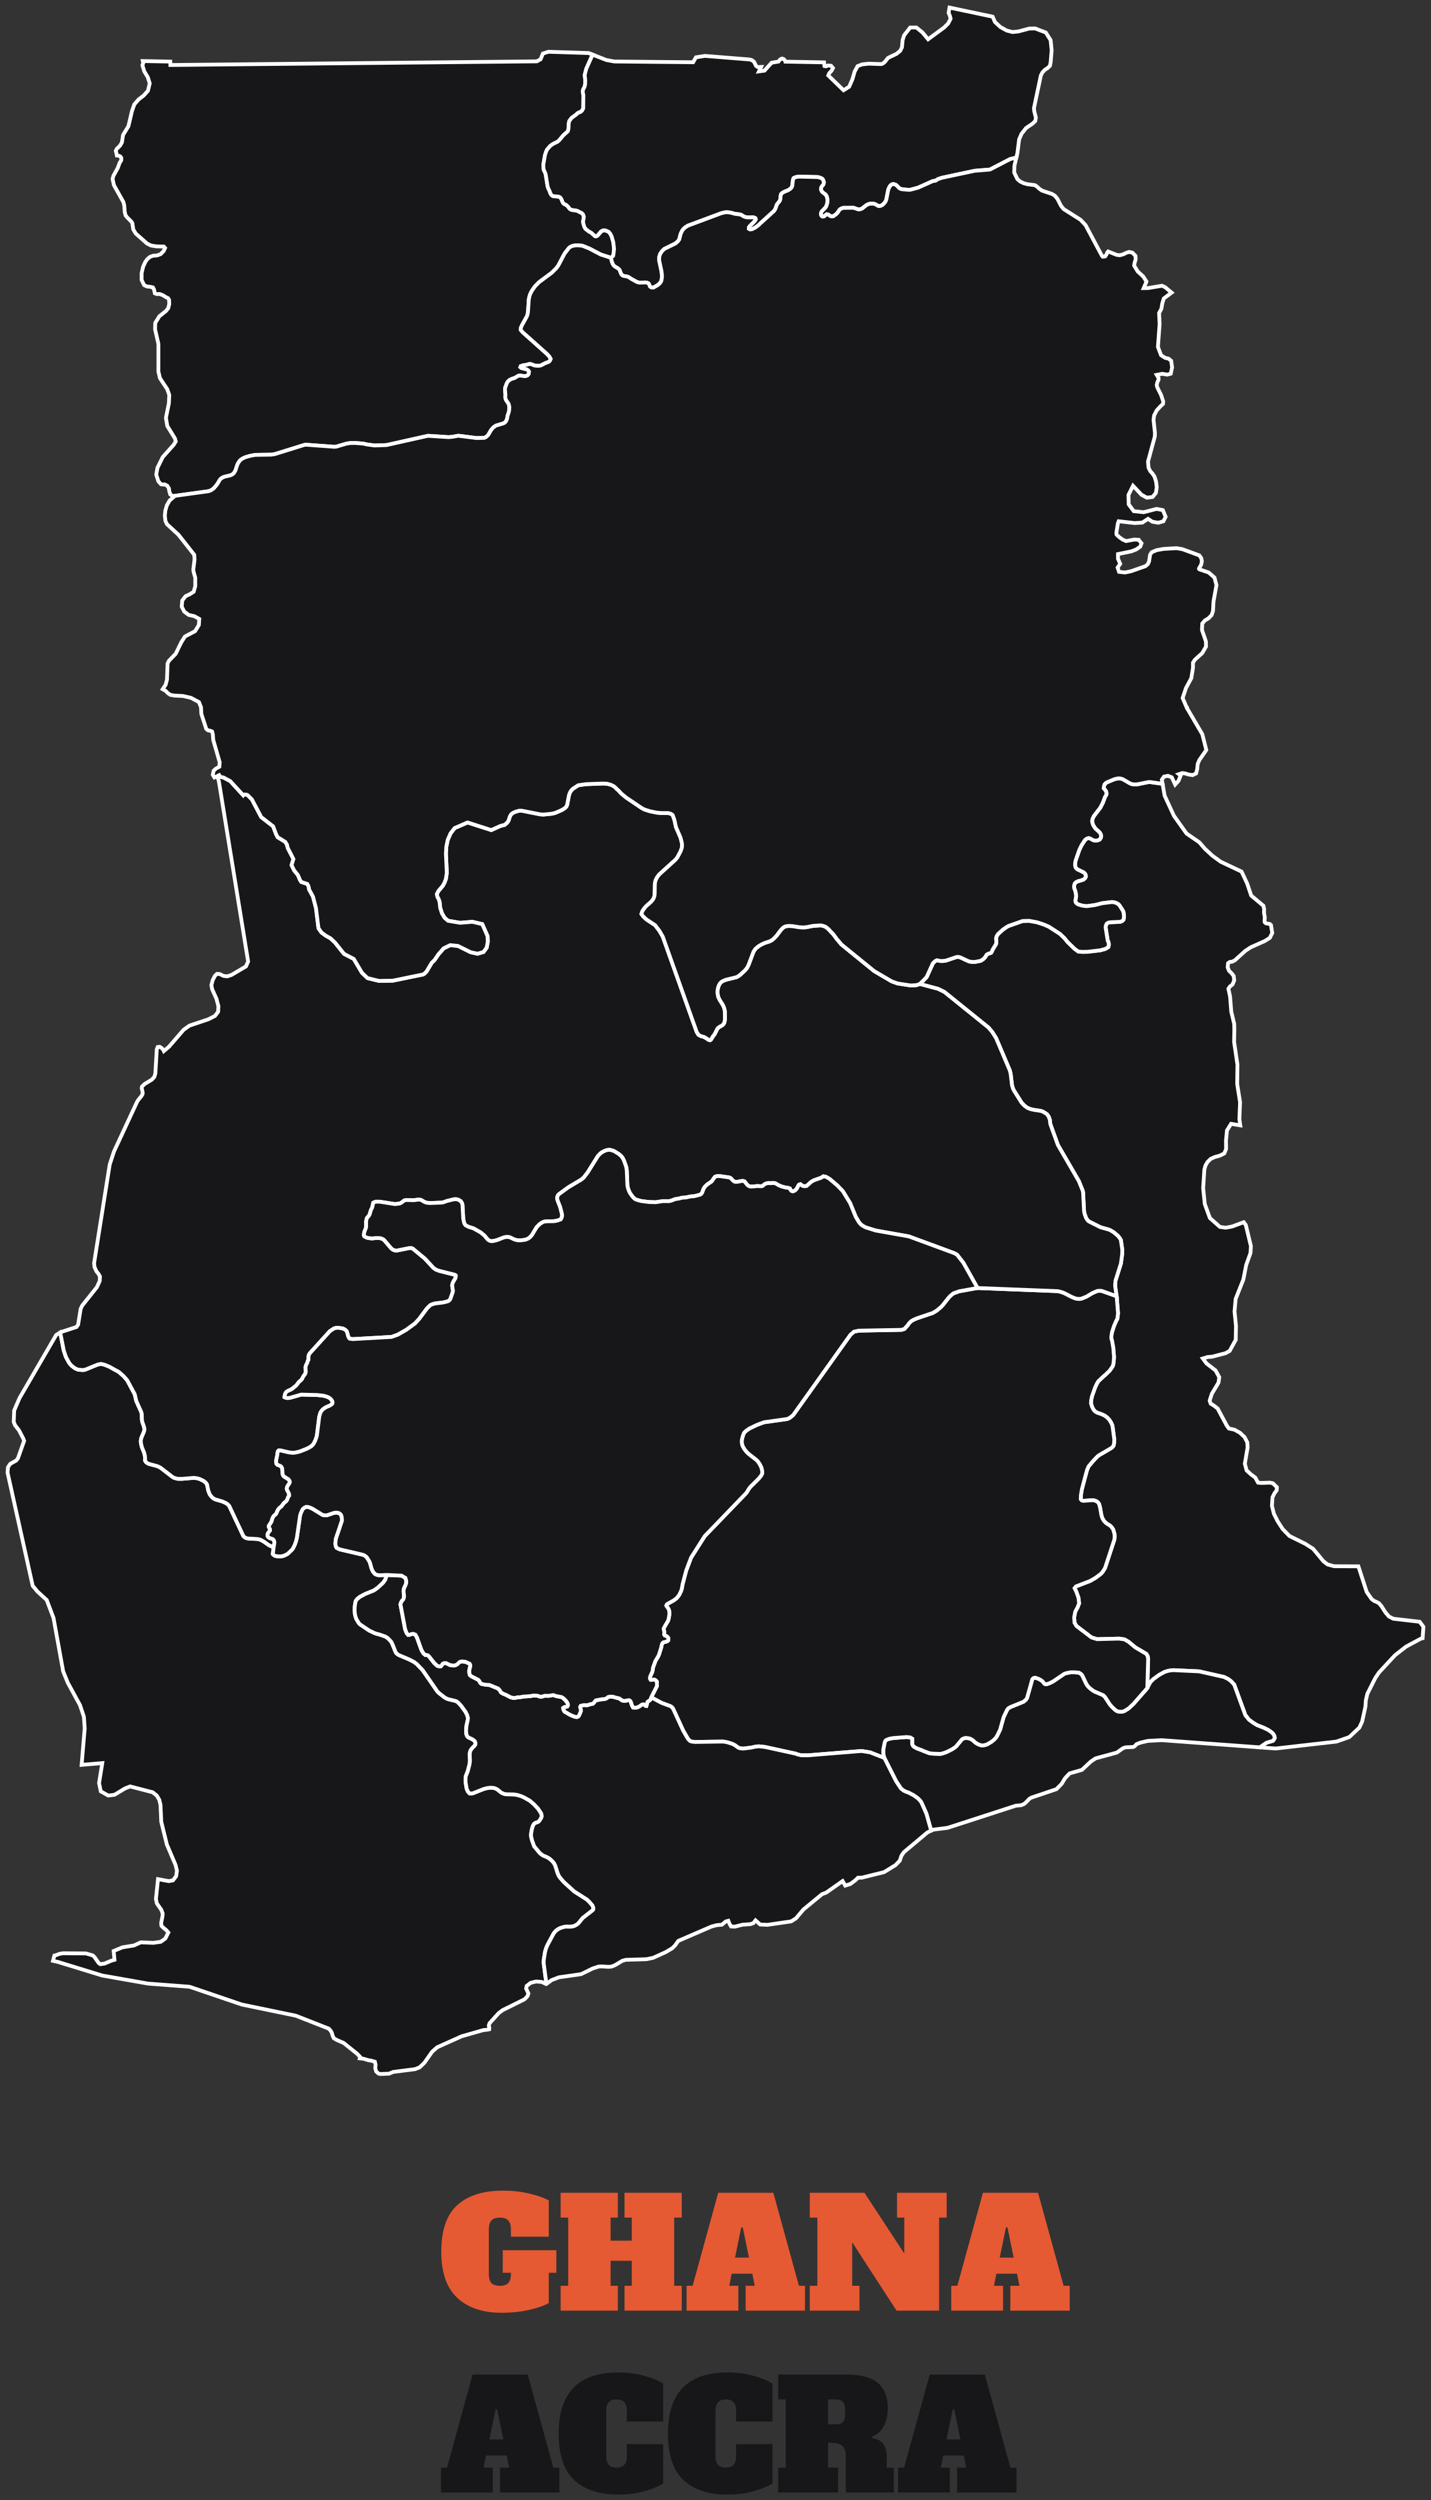 <svg fill="none" height="330" viewBox="0 0 189 330" width="189" xmlns="http://www.w3.org/2000/svg"><rect x="0" y="0" width="189" height="330" fill="#333333" stroke="none"/><path d="m73.48 300h-1v4c-.587.333-1.447.633-2.58.9-1.12.253-2.333.38-3.64.38-2.493 0-4.447-.653-5.86-1.96-1.413-1.32-2.12-3.353-2.12-6.1 0-2.813.7-4.86 2.1-6.14 1.413-1.28 3.427-1.92 6.04-1.92 1.267 0 2.453.133 3.56.4s1.94.567 2.5.9v4.78h-5v-.94c0-.56-.12-.96-.36-1.2-.227-.253-.593-.38-1.1-.38s-.88.127-1.12.38c-.227.24-.34.64-.34 1.2v5.84c0 .56.113.967.34 1.22.24.24.613.36 1.12.36s.873-.12 1.1-.36c.24-.253.36-.66.36-1.22v-.14h-1.08v-2.98h7.08zm16.564-7.28h-1v9h1v3.28h-7.56v-3.28h.96v-3.3h-2.8v3.3h.96v3.28h-7.56v-3.28h1v-9h-1v-3.28h7.56v3.28h-.96v3.04h2.8v-3.04h-.96v-3.28h7.56zm15.476 9h.8v3.28h-7.84v-3.28h1.2l-.32-1.6h-2.72l-.32 1.6h1.2v3.28h-6.84v-3.28h.8l3.38-12.28h7.28zm-8.44-3.72h1.84l-.82-3.98h-.2zm21.394-8.56h6.56v3.28h-1v12.28h-5.62l-5.86-9.02v5.74h.96v3.28h-6.56v-3.28h1v-9h-1v-3.28h7.22l5.26 8.02v-4.74h-.96zm22.007 12.28h.8v3.28h-7.84v-3.28h1.2l-.32-1.6h-2.72l-.32 1.6h1.2v3.28h-6.84v-3.28h.8l3.38-12.28h7.28zm-8.44-3.72h1.84l-.82-3.98h-.2z" fill="#e55933"/><g fill="#171619"><g stroke="#fff" stroke-width=".5"><path d="m149.768 103.54-.26-.04-.222-.077-.978-.564-.208-.075-.236-.042-.227.01-.431.098-1.029.428-.15.112-.145.159-.077.281-.028.232.164.18.126.18.073.21-.007.244-.192.337-.274.734-.344.672-.842 1.09-.169.351-.072.318.047.236.07.225.091.185.236.351.461.414.145.152.096.192.054.227-.054.252-.149.208-.365.138h-.274l-.234-.072-.377-.211-.208-.058-.243.079-.237.188-.449.694-.311.651-.456 1.324-.059.232-.025.243v.231l.058.22.117.169.162.126.795.382.157.145.103.184.028.225-.113.213-.201.175-.43.145-.3.073-.259.133-.171.18-.091.347.025.252.157.435.087.466v.257l-.087.468.026.213.098.143.164.124.194.084.456.131.478.059.21-.007.983-.141.919-.234 1.266-.154.266.019.227.063.209.089.182.114.145.152.449.695.087.215.058.489-.018.255-.04.232-.166.168-.267.117-1.303.056-.267.05-.215.133-.124.276-.021.255.276 1.729.098.178.033.187.005.227-.059.243-.393.241-.683.185-1.689.194-.737.007-.468-.047-.508-.374-.914-.894-.384-.475-.601-.582-1.474-.95-.672-.292-.893-.291-1.027-.187-.866.019-1.869.655-.33.192-.43.304-.625.573-.199.314-.072.295.039.233.003.248-.04.234-.452.749-.089.229-.126.185-.332.105-.241.134-.18.309-.265.276-.334.22-.711.142-.407.01-.321-.047-.217-.068-1.004-.468-.222-.072-.274-.007-1.465.491-.386.044h-.318l-.465-.098-.248.126-.279.276-.837 1.839-.889.896 2.395.637.829.402 5.853 4.719.498.599.492.781 1.808 4.256.115.453.18 1.526.135.428.103.225 1.03 1.644.337.356.386.299.416.176.449.107.943.143.311.11.496.313.234.319.157.432.058.539 1.006 2.786 2.77 4.772.496 1.226.059.237.131 2.519.077.353.182.508.169.269.185.192 1.551.781 1.148.323.286.145.332.206.529.452.241.287.157.265.189 1.261-.007.559-.171 1.289-.709 2.244-.051.496v.245l.194 1.329.183 2.267-.103.751-.113.178-.318.727-.267.843-.079.477v.358l.072.213.176.98.098 1.2-.04.669-.077.442-.105.22-.358.506-.59.575-.161.124-.744.7-.201.341-.227.496-.391 1.104-.119.548-.026.416.138.454.19.377.128.159.157.133.183.108.638.224.405.192.328.255.273.302.227.363.169.395.241 1.815-.026.48-.07.337-.131.166-.143.133-1.656.967-.171.131-.566.584-.124.16-.143.147-.124.168-.138.15-.122.164-.199.487-.664 2.489-.131.79-.019.532.124.154.216.061 1.239-.089.216.04.208.07.189.11.143.145.103.187.117.447.171.98.065.227.07.197.223.36.295.29.533.337.189.201.183.281.171.594.018.384-.032.348-1.215 3.697-.098.194-.227.353-.131.157-.135.142-.672.499-.709.416-1.885.725-.188.239.227.447.286.809.089.744-.206.534-.304.557-.145.753.044.711.262.438 1.982 1.506.748.229 2.883-.072.732.101.536.315.891.742 1.46.861.171.299.063.342-.11 3.869.325-.638.131-.183.292-.316.789-.582.739-.405.409-.133.424-.084.288-.017.032-.007 3.416.159 3.28.74.58.285.347.264.423.45 1.479 4.047.472.587.468.353.587.37.906.351.601.299.344.239.164.131.142.157.124.206.073.292-.117.241-.131.157-.84.25-.889.608-.002.003 2.096.152 8.022-.915 1.701-.59 1.333-1.253.365-.787.435-1.972.061-.872.194-.826 1.037-2.066.489-.739 2.133-2.298 1.441-1.123 1.905-1.029.269-.101.023-.007h.002l.108-1.485-.496-.669-3.479-.398-.578-.297-.451-.524-.55-.856-.323-.372-.316-.171-.313-.131-.335-.246-.65-.933-1.1-3.388-3.205-.014-.858-.231-.543-.412-1.369-1.652-1.055-.671-2.075-1.027-.887-.91-.664-1.023-.503-1.003-.262-1.039.059-.87.016-.255.264-.541.295-.395.026-.396-.538-.526-.382-.08-1.172.038-.395-.04-.37-.671-.592-.438-.549-.505-.237-.884.365-2.136-.042-.686-.355-.683-.613-.583-.735-.407-.721-.152-.278-.372-1.214-2.271-.515-.396-.402-.241-.136-.404.283-.892.887-1.483.098-.714-.494-.896-1.195-.926-.482-.648.613-.19.618-.046 1.771-.464.542-.301.803-1.458.03-1.841-.187-1.907.145-1.658 1.011-2.539.39-1.965.562-1.556.051-.917-.673-2.777-.276-.369-1.547.573-.835.15-.763-.103-1.326-1.177-.676-1.865-.208-2.089.159-2.461.152-.522.262-.454.425-.414.55-.248.674-.184.569-.293.238-.571-.012-1.151.131-1.315.539-.863 1.214.206-.117-.828.091-2.218-.381-2.424.035-2.54-.031-.206-.411-2.808.032-1.579-.021-.814-.386-1.584-.156-1.995-.223-1.041.208-.302.333-.255.229-.55-.075-.587-.29-.363-.325-.316-.173-.447.046-.547.218-.166.321-.04.35-.168 1.4-1.264.704-.463 1.855-.826.671-.421.319-.645-.167-1.044-.156-.145-.503-.082-.164-.145-.028-.201.035-.426-.103-.622.012-.487-.092-.44-1.609-1.342-.543-1.608-.734-1.562-2.754-1.299-1.095-.793-1.015-.943-.716-.833-1.682-1.151-1.671-2.346-1.233-2.665-.266-1.56h-.014-.017l-1.637-.227-.26.016-1.338.272-.253.023z"/><path d="m166.385 230.646.003-.002.889-.608.84-.25.131-.157.117-.241-.073-.293-.124-.205-.143-.157-.163-.131-.344-.239-.602-.299-.905-.351-.587-.37-.468-.353-.473-.587-1.478-4.048-.424-.449-.346-.264-.58-.286-3.28-.739-3.416-.159-.032.007-.288.016-.424.085-.409.133-.739.405-.789.582-.292.316-.131.183-.325.638-1.82 2.073-.644.606-.554.344-.237.079-.332.024-.262-.04-.227-.089-.168-.122-.438-.416-.266-.304-.555-.859-.131-.173-.182-.178-1.154-.496-.182-.107-.339-.246-.3-.278-.243-.33-.559-1.172-.157-.18-.267-.171-.542-.052h-.583l-.494.099-.306.091-1.516 1.027-.498.243-.326.103-.145.017-.142-.059-.286-.337-.208-.161-.269-.145-.456-.164-.246.049-.159.154-.688 2.466-.166.251-.318.259-1.769.721-.224.145-.162.196-.465.978-.452 1.631-.402.823-.108.174-.126.163-.215.213-.302.239-.59.353-.386.105-.323.024-.442-.15-.358-.217-.159-.134-.145-.147-.22-.157-.276-.124-.484-.07-.271.065-.225.115-.798.962-.248.189-.355.22-.719.349-.409.138-.342.079-1.05-.04-.423-.063-.763-.295-.199-.093-.648-.236-.386-.216-.145-.149-.082-.19v-.728l-.264-.163-.471-.056-1.813.138-.423.077-.36.119-.103.056-.11.082-.066.133-.047.131-.18.927-.004.363.018.231.033.185.096.321 1.56 3.083.623.94.362.288.417.194.227.071.657.341.58.412.267.276.189.243.665 1.495.639 2.251h.002l.26-.129 1.902-.239 9.016-2.924.667-.061.369-.131.246-.196.547-.55.197-.117 3.341-1.128.678-.692.466-.763.587-.622 1.635-.47 1.156-1.081.643-.435 2.812-.763.798-.571.353-.124 1.016-.044.21-.122.213-.246.51-.203 1.002-.234 1.806-.096z"/><path d="m50.244 273.765 1.123-.044.566-.229 2.896-.37.594-.241.632-.603 1.015-1.449.671-.594 3.221-1.446 2.885-.823.393-.033.37-.072.021-.199-.075-.281.094-.309 1.212-1.34.512-.391 2.877-1.425.173-.157.264-.301.096-.335-.292-.634.066-.341.519-.415.716-.177.739.053.604.279.03-.019-.002-.009-.36-2.737.016-.45.166-1.029.138-.473.182-.43.824-1.532.262-.316.159-.129.173-.121.182-.099.187-.075.419-.121.215-.033.58.009.232-.023.222-.049.185-.07.175-.103.171-.117.15-.143.517-.641 1.256-.978.133-.145.019-.232-.129-.32-.433-.498-.276-.262-1.698-1.086-1.373-1.245-.538-.627-.145-.243-.133-.316-.292-.933-.15-.311-.182-.241-.353-.342-.26-.175-.262-.136-.423-.166-.344-.255-.15-.15-.674-.814-.271-.739-.126-.496-.019-.246.019-.253.087-.488.131-.45.098-.191.133-.153.185-.095.194-.059.18-.105.124-.155.211-.341.051-.173-.021-.19-.047-.201-.4-.613-.533-.573-.561-.489-.756-.428-.4-.176-.449-.145-.515-.086-1.011-.019-.246-.047-.218-.077-.199-.103-.484-.393-.192-.105-.217-.089-.26-.038-.255-.011-.484.054-.43.116-1.399.557-.225.031-.234-.017-.204-.22-.171-.369-.145-.849-.014-.445.04-.381.267-.679.229-.905.054-.463-.033-.845.028-.25.073-.222.105-.181.131-.163.29-.295.117-.157.016-.22-.091-.252-.309-.241-.538-.244-.166-.175-.101-.262-.037-.454.054-.646.171-.76.026-.25-.094-.377-.215-.438-.571-.79-.316-.356-.267-.232-.213-.084-.983-.238-.215-.096-.192-.108-.756-.587-.14-.138-.117-.134-1.904-2.758-.793-.826-.171-.114-.161-.131-.639-.335-1.322-.554-.18-.099-.147-.114-.154-.192-.454-1.132-.138-.258-.421-.451-.351-.232-.861-.292-.227-.049-.337-.115-.685-.323-1.235-.828-.162-.168-.318-.529-.117-.335-.066-.271-.054-.545.026-.531.077-.506.063-.222.201-.25.328-.265.714-.386 1.144-.46.517-.368.685-.634.299-.419.213-.629-.976.042-.323-.047-.26-.114-.26-.295-.129-.248-.094-.241-.185-.678-.084-.206-.332-.524-.15-.143-.173-.122-.204-.091-3.081-.716-.379-.187-.108-.189-.051-.218-.012-.257.058-.522.802-2.386v-.23l-.021-.219-.03-.141-.054-.168-.119-.15-.201-.129-.332-.054-.332.052-.901.309h-.321l-.262-.061-1.294-.798-.407-.182-.213-.063-.248-.012-.232.11-.225.203-.227.487-.108.337-.426 2.952-.117.463-.157.44-.201.424-.133.206-.543.526-.159.11-.379.185-.222.065-.264.026-.299-.002-.374-.045-.229-.149-.101-.106.129-1.01-.328-.012-.379-.192-.55-.4-.468-.262-.213-.068-.248-.047-1.156-.058-.234-.045-.236-.098-.197-.182-1.865-3.973-.175-.196-.255-.185-.489-.218-.84-.245-.206-.085-.204-.128-.199-.194-.222-.302-.173-.447-.18-.849-.164-.232-.267-.22-.552-.269-.391-.098-.353-.045-1.589.131-.543-.004-.463-.12-.192-.098-1.642-1.261-.393-.189-1.137-.307-.206-.107-.168-.131-.131-.213.021-.297-.042-.354-.103-.409-.283-.676-.105-.428-.044-.361.03-.257.061-.229.342-.807.044-.223-.009-.236-.131-.444-.084-.199-.063-.222-.04-.232-.019-.751-.07-.271-.65-1.446-.208-.894-.999-1.853-.47-.536-.62-.547-1.275-.707-.632-.259-.461-.105-.454.093-1.591.653-.218.054-.236.009-.524-.051-.264-.103-.25-.143-.321-.253-.19-.196-.147-.187-.442-.796-.285-.861-.435-2.218-.04-.142-.517.322-4.847 8.338-.704 1.631-.058 1.53.182.428.526.679.566 1.097.098.281-.826 2.323-.227.276-.774.428-.304.444-.058.712 3.317 14.935.498.606.122.15 1.238 1.132.894 2.358 1.275 7.047.611 1.511 1.617 2.966.512 1.53.108 1.526-.409 4.819 2.728-.234-.423 2.639.227 1.093.992.554.824-.103 1.366-.828.683-.274 2.994.775.538.437.33.552.159.683.098 2.211.746 3.02 1.146 2.693.18.758-.108.737-.416.531-.557.103-1.418-.26-.274 2.611.119.585.585.845.187.486-.021.361-.178.882.033.386.133.145.554.475.229.271-.402.793-.601.428-.964.141-1.673-.066h-.002l-.908.414-1.509.241-1.167.489.112 1.158-.459.138-.861.363-.554.077-.225-.159-.515-.744-.25-.248-.908-.267-3.006-.021-.477.073-.391.154-.292.075-.182.695.667.152 5.83 1.79 6.055 1.064 5.481.417 6.918 2.353 7.11 1.467 4.363 1.708.232.257.185.323.072.309.171.374.405.243.887.377 1.79 1.432.393.414-.044.194.473.047.636.194.339.049.545.152.098.382-.044.472.119.433.304.278z"/><path d="m142.382 171.451-.351-.066-.496-.199-.921-.477-.424-.164-.468-.117-10.621-.414-2.414.433-.756.269-.323.253-.292.287-.831 1.051-.267.269-.517.428-.503.304-2.089.702-.47.206-.316.187-.288.295-.133.21-.461.513-.397.119-5.615.105-.639.134-.473.409-7.551 10.584-.347.297-.269.168-.215.073-3.032.426-.919.341-1.02.487-.428.304-.271.267-.164.416-.115.459-.023.25.014.248.047.229.08.204.213.36.257.328.295.29.983.76.147.138.135.159.227.346.188.386.109.45.012.222-.014.145-.15.274-.269.339-1.179 1.174-.236.34-.101.189-.201.278-5.449 5.65-1.801 2.838-.639 1.692-.489 1.845-.096.576-.11.325-.232.473-.185.255-.173.196-.325.253-.941.538-.084.171.066.133.129.155.11.173.075.213.026.241v.259l-.08.52-.101.332-.475.807-.103.232.03.187.066.17-.028.41.098.136.182.053.178.122.108.171-.014.262-.157.145-.519.147-.143.166-.07.237-.044.25-.292.931-.119.269-.358.597-.318.877-.04.292v.036l-.054.229-.257.554-.056.197.014.178.084.128.152.005.178-.033.206.012.15.098.131.152.016.571-.763 1.502 1.378.732 1.233.461.199.176.115.191 1.31 2.848.613 1.055.222.243.103.077.267.07.381.035 3.626-.051.302.033.388.082.627.208.325.178.412.301.274.092.379.032 1.041-.126.515-.115.475-.06.821.082 4.085.891.215.089.485.121.898.007 7.096-.57 1.125.18 1.888.737-.096-.321-.033-.185-.018-.231.004-.363.18-.926.047-.131.066-.134.11-.082.103-.056.36-.119.423-.077 1.813-.138.471.056.264.164v.727l.082.19.145.149.386.216.648.236.199.094.763.294.423.064 1.05.039.342-.079.409-.138.719-.349.355-.22.248-.189.798-.962.225-.114.271-.066.484.07.276.124.22.157.145.147.159.134.358.217.442.15.323-.023.386-.106.59-.353.302-.239.215-.212.126-.164.108-.173.402-.824.452-1.63.465-.978.162-.197.224-.145 1.769-.72.318-.26.166-.25.688-2.466.159-.155.246-.049.456.164.269.145.208.161.286.337.142.059.145-.017.326-.103.498-.243 1.516-1.027.306-.091.494-.098h.583l.542.051.267.171.157.18.559 1.172.243.33.3.278.339.246.182.108 1.154.496.182.177.131.174.555.858.266.304.438.417.168.121.227.089.262.04.332-.023.237-.08.554-.344.644-.606 1.82-2.073.11-3.869-.064-.342-.17-.299-1.46-.861-.892-.742-.535-.315-.733-.101-2.882.072-.748-.229-1.982-1.506-.262-.438-.044-.711.145-.753.304-.557.206-.534-.089-.744-.286-.809-.227-.447.188-.239 1.885-.725.709-.416.671-.499.136-.142.131-.157.227-.353.098-.194 1.215-3.697.032-.348-.018-.384-.171-.594-.183-.281-.189-.201-.534-.337-.294-.29-.223-.361-.07-.196-.065-.227-.171-.98-.117-.447-.103-.187-.143-.145-.189-.11-.208-.07-.216-.04-1.24.089-.215-.061-.124-.154.019-.532.131-.79.664-2.49.199-.486.122-.164.138-.15.124-.168.143-.147.124-.16.566-.584.171-.131 1.656-.967.143-.133.131-.166.07-.337.026-.48-.241-1.815-.169-.395-.227-.363-.274-.302-.327-.255-.405-.192-.638-.224-.183-.108-.157-.133-.128-.159-.19-.377-.138-.454.026-.416.119-.548.391-1.104.227-.496.201-.341.744-.7.161-.124.59-.575.358-.506.105-.22.077-.442.04-.669-.098-1.2-.176-.98-.072-.213v-.358l.079-.477.267-.843.318-.727.113-.178.102-.751-.182-2.267-1.975-.7-.28-.016-.3.026-.645.276-.758.456-.613.253-.234.054z"/><path d="m53.917 215.812-.218-.255-.192-.505-.62-3.278.089-.269.124-.215.143-.147.084-.19.04-.243-.066-.613.016-.272.068-.229.19-.398.061-.205.023-.22-.03-.195-.086-.297-.503-.299-1.942-.091-.213.629-.299.419-.685.634-.517.367-1.144.461-.714.386-.328.264-.201.251-.063.222-.077.505-.026.531.054.545.066.272.117.334.318.529.161.168 1.235.829.685.322.337.115.227.049.861.293.351.231.421.452.138.257.454 1.132.154.192.147.115.18.098 1.322.555.639.334.161.131.171.115.793.826 1.904 2.758.117.133.14.138.756.588.192.107.215.096.983.239.213.084.267.232.316.355.571.791.215.437.093.377-.026.25-.171.761-.054.645.037.454.101.262.166.176.538.243.309.241.091.253-.016.22-.117.156-.29.295-.131.164-.105.18-.072.222-.028.251.033.844-.054.463-.229.906-.267.678-.04.382.014.444.145.849.171.37.204.22.234.016.225-.03 1.399-.557.43-.117.484-.054.255.012.26.037.218.089.192.105.484.394.199.102.217.078.246.046 1.011.019.515.087.449.145.4.175.756.428.561.489.533.573.4.613.047.202.021.189-.051.173-.21.342-.124.154-.18.106-.194.058-.185.096-.133.152-.098.192-.131.449-.086.489-.019.253.019.245.126.496.271.74.674.814.15.149.344.255.423.166.262.136.26.176.353.341.182.241.15.311.292.934.133.316.145.243.538.627 1.373 1.245 1.698 1.085.276.262.433.498.129.321-.019.231-.133.146-1.256.977-.517.641-.15.143-.171.117-.175.103-.185.07-.222.049-.232.024-.58-.01-.215.033-.419.122-.187.075-.182.098-.173.122-.159.128-.262.316-.824 1.532-.182.431-.138.473-.166 1.029-.016.449.36 2.737.002.01v-.003l.711-.51.948-.358 2.924-.416 1.523-.746.779-.253.426-.021.868.054.426-.033.456-.185.973-.58.452-.126 2.735-.082.861-.178 1.663-.753.859-.506.374-.365.445-.62 4.384-1.89.671-.18.693-.061.517-.428.335-.094.152.382.213.376.498.021 1.011-.257 1.039-.072.398-.138.285-.363.615.547.964.042 3.126-.456.631-.397.999-1.18 2.454-2.016.538-.201 2.174-1.526.348.599.698-.224.68-.517.309-.305.503-.004 2.939-.728 1.506-.926.566-.587.22-.651.328-.475 3.088-2.59.515-.25-.639-2.251-.664-1.494-.19-.244-.267-.276-.58-.412-.657-.341-.227-.07-.417-.194-.362-.288-.623-.941-1.56-3.083-1.888-.737-1.125-.18-7.096.571-.898-.007-.485-.122-.215-.089-4.085-.891-.821-.082-.475.061-.515.114-1.041.127-.379-.033-.274-.091-.412-.302-.325-.178-.627-.208-.388-.082-.302-.033-3.626.052-.381-.035-.267-.071-.103-.077-.222-.243-.613-1.055-1.31-2.847-.115-.192-.199-.176-1.233-.461-1.378-.732-.049.215-.054.078-.091.093-.288.197-.068.201-.04.206-.054.147-.11-.019-.129-.138-.129-.07-.22.049-.344.246-.197.089-.218.07-.225.002-.18-.032-.117-.216-.087-.212-.066-.239-.091-.192-.169-.103-.283.038-.234.058-.239-.009-.225-.089-.281-.213-.959-.253-.339.005-.243.065-.14.141-.19.082-.213.042-.241.009-.798.148-.145.159-.117.166-.129.124-.37.061-.171.07-.192.061-.468-.012-.407.089-.082.138.026.171.066.173.019.201-.239.566-.112.161-.178.078-.204-.019-.377-.131-.384-.178-.671-.395-.162-.274-.014-.208.168-.103.197-.026.168-.049.082-.133-.002-.195-.098-.222-.173-.234-.33-.323-.248-.152-.678-.124-.4-.133-.229.028-.21.049-.227.021-.452-.014-.391.117-.241.005-.337-.124-.522-.028-.447.082-.948.065-.466.094-.288-.007-.213.077-.271.016-.381-.086-.634-.332-.356-.141-.281-.164-.201-.332-.206-.203-1.146-.464-.461-.021-.59-.124-.147-.131-.124-.25-.145-.157-.908-.458-.197-.169-.07-.304-.005-.213.012-.147.051-.243.061-.19.007-.203-.084-.19-.571-.26-.44-.042-.199.026-.154.08-.253.252-.157.099-.197.072-.281.002-.342-.056-.533-.259-.274.011-.182.101-.103.175-.126.141-.199.009-.264-.077-.381-.346-.683-.868-.154-.155-.166-.056-.182.007-.26-.222-.262-.447-.597-1.663-.203-.363-.269-.105-.215.016-.33.119z"/><path d="m32.113 104.955-1.692-1.846-.889-.477-.325-.065-.126-.068-.122-.183-.253.134.199.667 1.935 11.903 1.932 11.896-.288.648-1.888 1.116-.573.194-.484-.051-.533-.253-.346-.021-.269.253-.295.566-.178.669.103.536.554 1.223.271 1.016-.037.739-.416.55-.866.442-2.508.842-.772.552-1.918 2.22-.685.581-.059-.138-.213-.241-.281-.185-.264.03-.122.311-.182 3.168-.138.468-.335.363-.936.566-.36.344-.035.212.122.55-.009.23-.164.278-.421.515-.164.278-3.034 6.525-.561 1.717-2.057 12.989.04.496.264.592.281.348.187.344-.03.578-.372.824-1.928 2.419-.213.425-.346 2.118-.213.299-2.082.681-.047.03-.028.019.04.143.435 2.218.285.86.442.796.147.187.19.197.321.252.25.143.264.103.524.051.236-.009.218-.054 1.591-.653.454-.093.461.105.632.26 1.275.706.62.548.47.536.999 1.852.208.894.65 1.446.07.271.019.751.04.232.063.222.084.199.131.444.009.237-.044.222-.342.807-.061.229-.03.258.044.36.105.428.283.676.103.41.042.353-.021.297.131.213.168.131.206.108 1.137.306.393.19 1.642 1.261.192.098.463.119.543.005 1.589-.131.353.044.391.098.552.27.267.219.164.232.18.849.173.447.222.302.199.194.204.129.206.084.84.246.489.217.255.185.175.197 1.865 3.972.197.182.236.099.234.044 1.156.059.248.046.213.068.468.262.55.4.379.192.328.012.073-.409v-.197l-.063-.218-.14-.14-.438-.152-.166-.117-.091-.164.007-.213.087-.184.232-.291.005-.177-.159-.307.014-.171.325-.503.133-.444.103-.215.15-.185.229-.194.208-.459.117-.201.166-.171.234-.182.274-.377.15-.143.166-.124.126-.161.161-.417.133-.182-.014-.192-.061-.194-.203-.36-.037-.204.044-.203.096-.181.229-.332.033-.187-.073-.173-.126-.15-.543-.332-.143-.143-.072-.206-.059-.748-.086-.197-.157-.128-.391-.155-.124-.149-.04-.23.021-.245.145-.714.023-.239.044-.194.119-.121.328.03 1.044.243.554.052.395-.059.47-.119.863-.337.412-.21.278-.181.143-.152.124-.154.208-.414.168-.468.056-.241.306-2.459.133-.447.094-.192.129-.177.14-.148.203-.147.246-.143.379-.159.239-.133.157-.148.042-.187-.061-.182-.115-.178-.157-.154-.171-.117-.211-.101-.484-.133-.824-.096-2.127-.054-1.502.428-.25.023-.227-.016-.222-.096.007-.143.047-.191.08-.22.133-.157.173-.11.393-.18.182-.105.482-.394.143-.149.241-.339.311-.267.133-.155.089-.201.105-.187.126-.154.11-.166.049-.195-.026-.671.054-.204.18-.367.047-.196.101-.174.009-.477.063-.203.101-.18 2.653-2.92.515-.346.271-.085.337-.021.604.099.29.149.192.183.08.206.117.432.084.206.124.162.416.056 5.121-.29.812-.288 1.151-.657 1.142-.836.571-.624.985-1.329.454-.454.29-.131.421-.11.889-.1.449-.096.332-.101.162-.129.117-.17.299-.852.037-.218-.105-.673.033-.232.08-.208.325-.562.042-.201-.002-.147-.119-.084-2.066-.52-.421-.154-.349-.243-1.109-1.205-1.589-1.317-.166-.085-.192-.014-.152.014-1.565.314-.241.007-.22-.059-.182-.096-.164-.14-.936-1.095-.169-.121-.213-.085-.236-.046h-.51l-.503.049-.501-.066-.215-.07-.175-.082-.108-.082-.03-.138.014-.208.047-.232.166-.407.061-.21v-.737l.04-.244.059-.208.262-.299.103-.183.129-.458.082-.208.103-.192.068-.225.044-.253.063-.219.323-.129.55.005 1.982.311.62-.073.25-.124.351-.276.288-.063 1.034.021.346-.056.318-.021.243.044.468.279.29.091.398.04 1.57-.056.239-.05.428-.156.924-.23.281-.014.283.047.346.199.159.227.082.262.103 1.86.101.479.082.197.117.171.377.196.674.215.926.522.496.403.393.467.147.143.211.115.264.042.409-.075.278-.079.87-.335.225-.056.257-.017.292.033.646.302.337.094.388.028.693-.085.335-.131.243-.154.288-.304.653-1.081.44-.437.36-.218.215-.075.304-.035.976-.016.412-.078.461-.161.136-.239.054-.257-.03-.255-.239-.919-.323-.824-.059-.217-.002-.22.059-.164.056-.101.115-.131 1.24-.903 1.696-1.013.323-.259.512-.656 1.373-2.199.29-.308.157-.134.363-.206.213-.086.213-.063.232-.035.302.046.379.131.601.37.288.248.201.225.194.376.304.842.075.447.089 2.057.098.409.157.395.098.188.241.341.225.265.227.191.328.115.472.122.983.128.908.026.931-.143.812.005.239-.049.234-.08.194-.084.215-.068.456-.065.229-.068.267-.052.388-.018.632-.136.475-.033.781-.199.169-.121.117-.171.157-.437.101-.195.126-.159.299-.283.526-.353.131-.152.232-.351.126-.15.267-.084.372.002 1.202.171.211.087.372.386.208.11.328-.003.512-.105.215-.009.208.068.323.414.187.163.215.094.398-.005.557-.061.479.029.206-.029.292-.248.206-.1.286-.038.369.01.276-.028.269.039.443.263.374.161.578.147.311.035.22.087.063.161.124.152.175.066.251-.08.171-.14.142-.175.199-.396.11-.119.164-.035.262.217.306.05.237-.036.622-.559.372-.206.859-.294.191-.099.162-.119.337.061.489.281 1.017.858.733.761.963 1.572.751 1.827.431.72.271.302.265.183.365.187 1.284.402 4.384.777 5.926 2.183.227.105.234.145.819 1.05 1.869 3.327 10.621.414.468.117.424.164.921.477.496.199.351.066.293-.007.234-.054.613-.253.758-.456.645-.276.3-.026.281.017 1.974.699-.194-1.329v-.245l.051-.496.709-2.244.171-1.289.007-.559-.189-1.261-.157-.265-.241-.287-.529-.452-.332-.206-.286-.145-1.148-.323-1.551-.781-.185-.192-.169-.269-.182-.508-.077-.353-.131-2.519-.059-.237-.496-1.226-2.77-4.772-1.006-2.786-.058-.539-.157-.432-.234-.319-.496-.313-.311-.11-.943-.143-.449-.107-.416-.176-.386-.299-.337-.356-1.03-1.644-.103-.225-.135-.428-.18-1.526-.115-.453-1.808-4.256-.492-.781-.498-.599-5.853-4.719-.829-.402-2.395-.637-.447.15-.756.044-1.717-.264-.777-.271-2.335-1.367-4.351-3.535-.124-.166-.14-.154-.129-.166-.143-.148-.484-.662-.69-.732-.323-.255-.196-.093-.232-.073-.271-.047-.948.063-.938.181-.424.025-.533-.032-.809-.134-.524-.03-.239.023-.187.033-.134.049-.126.073-.14.105-.274.299-.526.7-.279.299-.304.274-.18.105-.194.092-.611.194-.402.184-.382.223-.353.285-.124.136-.119.164-.105.177-.667 1.771-.203.377-.269.321-.62.573-.337.236-.199.087-1.343.325-.384.154-.187.112-.157.139-.126.189-.098.187-.08.22-.049.241-.033.267v.273l.082.466.175.377.447.718.162.377.059.215.044.227.014 1.024-.037.269-.066.248-.129.204-.182.152-.203.098-.171.11-.131.101-.077.093-.36.709-.253.337-.213.363-.138.107-.206-.042-.316-.227-.283-.159-.433-.119-.302-.173-.236-.386-4.476-12.57-.442-.761-.573-.75-1.151-.758-.43-.403-.22-.302.056-.217.094-.199.112-.178.264-.339.292-.29.166-.124.302-.281.126-.145.131-.175.096-.19.072-.229.037-.253.028-1.394.044-.248.066-.222.201-.394.248-.329 2.152-1.949.248-.3.437-.821.152-.43.037-.239v-.231l-.021-.204-.166-.681-.615-1.42-.203-.938-.227-.646-.222-.161-.356-.103h-.891l-.641-.056-.898-.183-.725-.234-.356-.187-2.094-1.413-.618-.517-.381-.416-.161-.131-.292-.29-.166-.129-.388-.187-.48-.127-.519-.03-2.258.087-1.027.145-.683.444-.152.143-.136.161-.11.185-.091.206-.063.22-.241 1.247-.096.203-.136.155-.168.128-.365.209-.805.351-.48.107-1.029.105-.426-.018-2.492-.492-.33.003-.522.149-.292.136-.22.164-.117.168-.098.197-.138.437-.105.204-.129.159-.297.253-.538.138-1.233.552-3.13-1.004-1.712.744-.547.721-.356.828-.187.889-.056.91.117 2.552-.117.798-.18.494-.227.414-.585.699-.211.403.08.374.185.346.103.328.082.779.232.725.353.592.454.381 1.596.269 1.609-.133 1.308.306.702 1.587.028.765-.145.751-.421.575-.791.229-.905-.201-1.675-.828-1.018-.105-.873.423-.69.791-.519.763-.358.341-.69 1.161-.269.271-.175.117-4.005.823-1.827.033-1.521-.374-.728-.697-1.086-1.83-1.287-.674-1.184-1.48-.594-.562-.641-.36-.557-.41-.398-.566-.332-2.664-.393-1.509-.508-.934-.066-.386-.18-.355-.788-.258-.18-.271-.262-.632-.51-.632-.339-.692.25-.798-.758-1.481-.101-.432-.229-.361-1.004-.615-.229-.461-.358-.968-1.577-1.224-1.221-2.318-.573-.581-.173-.067-.22-.015-.173.029z"/><path d="m86.604 158.691-.908-.026-.983-.128-.473-.122-.328-.115-.227-.191-.225-.265-.241-.341-.098-.188-.157-.395-.098-.409-.089-2.057-.075-.447-.304-.842-.194-.376-.201-.225-.288-.248-.601-.37-.379-.131-.302-.046-.232.035-.213.063-.213.086-.363.206-.157.134-.29.308-1.373 2.2-.512.655-.323.259-1.696 1.013-1.24.903-.115.131-.056.101-.059.164.002.22.059.217.323.824.239.919.03.255-.054.257-.136.239-.461.161-.412.078-.976.016-.304.035-.215.075-.36.218-.44.437-.653 1.081-.288.304-.243.154-.335.131-.693.085-.388-.028-.337-.094-.646-.302-.292-.032-.257.016-.225.056-.87.335-.278.079-.409.075-.264-.042-.21-.115-.147-.142-.393-.468-.496-.403-.926-.521-.674-.216-.377-.196-.117-.171-.082-.197-.101-.479-.103-1.86-.082-.262-.159-.227-.346-.199-.283-.047-.281.014-.924.23-.428.156-.239.05-1.57.056-.398-.04-.29-.091-.468-.279-.243-.044-.318.021-.346.056-1.034-.021-.288.063-.351.276-.25.124-.62.073-1.982-.311-.55-.005-.323.129-.063.219-.044.253-.068.225-.103.192-.082.208-.129.458-.103.183-.262.299-.059.208-.04.244v.737l-.061.21-.166.407-.047.232-.014.208.03.138.108.082.175.082.215.07.501.066.503-.049h.51l.236.046.213.085.169.121.936 1.095.164.14.182.096.22.059.241-.007 1.565-.314.152-.014.192.014.166.085 1.589 1.317 1.109 1.205.348.243.421.154 2.066.52.119.084.002.147-.042.201-.325.562-.08.208-.033.232.105.674-.037.217-.299.852-.117.17-.161.129-.332.101-.449.096-.889.1-.421.11-.29.131-.454.454-.985 1.329-.571.625-1.142.835-1.151.657-.812.288-5.121.29-.416-.056-.124-.162-.084-.205-.117-.433-.08-.206-.192-.183-.29-.149-.604-.099-.337.021-.271.085-.515.346-2.653 2.92-.101.18-.063.203-.009.478-.101.173-.047.196-.18.367-.054.204.026.671-.049.195-.11.166-.126.154-.105.187-.089.201-.133.155-.311.267-.241.339-.143.15-.482.393-.182.105-.393.18-.173.11-.133.157-.08.22-.047.191-.007.143.222.096.227.016.25-.023 1.502-.428 2.127.054.824.096.484.133.211.101.171.117.157.154.115.178.061.182-.042.187-.157.148-.239.133-.379.159-.246.143-.204.147-.14.148-.129.178-.094.191-.133.447-.306 2.459-.056.241-.168.468-.208.414-.124.154-.143.152-.278.181-.412.21-.863.337-.47.119-.395.059-.554-.052-1.043-.243-.328-.03-.119.121-.044.194-.023.239-.145.714-.021.245.04.23.124.149.391.155.157.128.087.197.058.749.073.205.143.143.543.332.126.15.072.173-.033.187-.229.333-.096.18-.044.203.037.204.204.36.061.194.014.192-.133.183-.161.416-.126.161-.166.124-.15.143-.274.377-.234.182-.166.171-.117.201-.208.459-.229.194-.15.185-.103.215-.133.444-.325.503-.014.171.159.307-.005.177-.232.291-.087.184-.007.213.091.164.166.117.438.152.14.14.063.218v.197l-.072.409-.129 1.011.101.105.229.15.374.044.299.002.264-.025.222-.066.379-.185.159-.11.543-.526.133-.206.201-.423.157-.44.117-.463.426-2.953.108-.337.227-.486.225-.204.232-.11.248.012.213.063.407.183 1.294.797.262.061h.321l.901-.309.332-.051.332.054.201.128.119.15.054.169.03.14.021.22v.229l-.802 2.386-.059.522.012.257.051.218.108.189.379.188 3.081.716.203.091.173.121.15.143.332.524.084.206.185.679.094.24.129.248.26.295.26.115.323.047.976-.042 1.942.091.503.299.087.297.03.195-.023.219-.061.206-.19.398-.068.229-.016.272.066.613-.04.243-.084.189-.143.148-.124.215-.089.269.62 3.278.192.505.217.255.133-.012.33-.119.215-.016.269.105.204.363.597 1.663.262.447.26.222.182-.007.166.056.154.155.683.868.381.346.264.077.199-.009.126-.141.103-.175.182-.101.274-.012.533.26.342.056.281-.002.197-.073.157-.098.253-.252.154-.08.199-.026.44.042.571.26.084.19-.007.203-.061.19-.051.243-.012.147.005.213.07.304.197.169.908.458.145.157.124.25.147.131.59.124.461.021 1.146.464.206.203.201.332.281.164.356.141.634.332.381.086.271-.016.213-.077.288.007.466-.094.948-.065.447-.082.522.028.337.124.241-.005.391-.117.452.014.227-.021.211-.049.229-.028.4.133.678.124.248.152.33.323.173.234.098.222.002.195-.082.133-.169.049-.197.026-.168.103.014.208.161.274.671.395.384.178.377.131.203.019.178-.078.112-.161.239-.566-.019-.201-.066-.174-.026-.17.082-.138.407-.089.468.011.192-.06.171-.071.37-.06.129-.124.117-.166.145-.16.798-.147.241-.009.213-.042.19-.082.14-.141.243-.065.339-.005.959.253.281.213.225.089.239.009.234-.059.283-.037.168.103.091.192.066.238.087.213.117.216.18.032.225-.002.217-.07.197-.089.344-.246.22-.049.129.07.129.138.11.019.054-.147.04-.206.068-.201.288-.197.091-.093.054-.078.049-.215.763-1.502-.016-.571-.131-.152-.15-.098-.206-.012-.178.033-.152-.005-.084-.128-.014-.178.056-.197.257-.554.054-.229v-.035l.04-.293.318-.877.358-.597.119-.269.292-.931.044-.25.07-.237.143-.166.519-.147.157-.145.014-.262-.108-.171-.178-.122-.182-.053-.098-.136.028-.409-.066-.171-.03-.187.103-.232.475-.807.101-.332.08-.52v-.259l-.026-.241-.075-.213-.11-.173-.129-.155-.066-.133.084-.171.941-.538.325-.253.173-.196.185-.255.232-.473.11-.325.096-.575.489-1.846.639-1.692 1.801-2.838 5.449-5.649.201-.279.101-.189.236-.34 1.179-1.174.27-.339.149-.274.014-.145-.011-.222-.11-.449-.188-.386-.226-.347-.136-.159-.147-.138-.983-.76-.295-.29-.257-.328-.213-.36-.08-.204-.047-.229-.014-.248.023-.25.115-.459.164-.416.271-.267.428-.304 1.02-.487.919-.341 3.032-.426.215-.072.269-.169.347-.297 7.552-10.584.472-.409.639-.134 5.615-.105.397-.119.461-.513.134-.21.287-.295.316-.187.47-.206 2.09-.702.503-.304.517-.428.266-.269.831-1.051.292-.287.323-.253.756-.269 2.414-.433-1.869-3.327-.819-1.05-.234-.145-.227-.105-5.926-2.183-4.384-.777-1.284-.402-.365-.187-.265-.183-.271-.302-.431-.72-.751-1.827-.963-1.572-.733-.761-1.017-.858-.489-.281-.337-.061-.162.119-.191.099-.859.294-.372.206-.622.559-.237.036-.306-.05-.262-.217-.164.035-.11.119-.199.396-.142.175-.171.14-.25.08-.176-.066-.124-.152-.063-.161-.22-.087-.311-.035-.578-.147-.374-.161-.443-.262-.269-.04-.276.028-.369-.01-.286.038-.206.1-.292.248-.206.029-.479-.029-.557.061-.398.005-.215-.094-.187-.163-.323-.414-.208-.068-.215.009-.512.105-.328.003-.208-.11-.372-.386-.211-.087-1.202-.171-.372-.002-.267.084-.126.15-.232.351-.131.152-.526.353-.299.283-.126.159-.101.195-.157.437-.117.171-.168.121-.781.199-.475.033-.632.136-.388.019-.267.051-.229.068-.456.065-.215.068-.194.084-.234.08-.239.049-.812-.005z"/><path d="m78.269 7.209-.524-.206-5.311-.166-.73.232-.302.751-.491.278-6.529.066-9.194.091-9.454.094-10.163.101-8.202.084-3.942.04-.922.009-.016-.454-3.624-.068.059.248-.115.304.25.819.461.758.253.819-.236.98-.566.627-.669.515-.566.655-.309.891-.466 1.984-.707 1.158-.152.976-.229.407-.449.447-.129.255.101.433.042.192h.084l.18.035.194.094.122.19v.276l-.093.19-.117.164-.257.7-.564 1.022-.119.423.178.817 1.261 2.248.101.421.07.91.112.419.194.25.568.569.124.201.129.835.328.54 1.476 1.305.517.267.683.115 1.027.026.164.185-.182.4-.384.402-.461.182-.545.042-.407.147-.323.262-.299.395-.288.625-.21.873v.896l.342.695.367.161.43.049.358.089.15.285.103.487.271.101.367-.012.405.154.419.26.274.129.143.227.023.55-.138.566-.314.377-.849.671-.55.88-.021.849.44 1.928v1.371 2.286l.206.866.955 1.439.271.767-.049 1.093-.391 1.937.182 1.076.999 1.619.119.416-.267.435-1.453 1.631-.704 1.425-.157.894.288.884.344.384.229.04.234-.026.367.185.213.344.051.391.136.391.321.248 4.754-.655.299-.117.349-.236.349-.4.199-.278.241-.412.129-.173.201-.147.271-.133.763-.178.29-.117.22-.171.213-.351.262-.791.101-.199.232-.339.157-.143.253-.152.339-.154.646-.185.629-.115 2.091-.03.503-.075 3.893-1.212.239-.026 3.732.278.257-.028 1.355-.4.498-.073.566-.012 1.109.084.494.112 1.02.14 1.591-.056 5.47-1.221 2.725.175.531-.047.674-.129h.162l2.344.299 1.02-.028.257-.143.248-.241.349-.606.271-.344.381-.278.98-.295.201-.098.152-.175.138-.276.084-.468.159-.468.061-.353.014-.292-.042-.25-.068-.222-.349-.524-.063-.197-.014-.22.016-.217-.059-.725.03-.248.171-.454v-.005l.089-.194.129-.182.192-.166.342-.164.269-.073.561-.325.234-.012.25.019.239.049.253-.007.225-.094.147-.178.042-.335-.124-.171-.201-.119-.707-.175-.11-.105.047-.131.262-.098.526-.091.206-.061.206-.04.208.04.412.157.255.035.248.005.201-.012.182-.054.536-.278.445-.164.169-.15.108-.248-.173-.309-.318-.344-3.203-2.859-.264-.311.012-.278.122-.29.681-1.242.094-.292.044-.255.108-1.656.108-.503.082-.229.234-.454.405-.566.522-.533 1.685-1.252.592-.59.26-.344.835-1.586.564-.732.15-.126.197-.112.314-.089.288-.035.288-.005.561.059.903.36 1.518.795 1.352.435.292-.271.049-.241.066-.702-.101-.863-.22-.753-.182-.36-.197-.236-.398-.182-.232-.026-.208.042-.18.108-.4.473-.138.119-.117.054h-.098l-.098-.07-.428-.391-.358-.204-.325-.248-.143-.152-.101-.19-.138-.449-.035-.246.08-.4.021-.274-.11-.288-.154-.15-.587-.302-.229-.056-.498-.061-.201-.082-.133-.129-.175-.234-.122-.124-.152-.117-.206-.086-.159-.133-.101-.192-.08-.215-.094-.199-.138-.157-.199-.091-.26-.03-.25-.009-.25-.044-.166-.119-.124-.173-.159-.423-.101-.192-.084-.208-.063-.227-.241-1.509-.075-.22-.182-.386-.042-.292-.014-.393.213-1.21.124-.419.154-.349.391-.454.278-.22.253-.145.405-.185.232-.173.597-.711.583-.526.063-.178.037-.253.019-.545.077-.374.309-.421.632-.461.145-.152.19-.108.222-.075.197-.173.152-.285.019-1.787-.061-.243-.021-.243.056-.236.166-.314.091-.351.016-.576-.075-.662.22-.84z"/><path d="m125.407 1-.117.692.166.4.094.386-.33.636-.531.522-2.108 1.549-.756-.908-.795-.646h-.812l-.807 1.029-.194.622-.094.971-.229.454-.496.407-1.107.526-.393.491v.005l-.105.11-.126.094-.136.075-.147.047-1.638-.056-.873.094-.603.227-.389.714-.306 1.05-.426.966-.737.459-2.016-1.954.126-.299.313-.339.18-.342-.248-.299-.39-.037-.295.11-.187-.04-.056-.484-.295-.005-4.787-.089v-.009l-.217-.306-.237-.096-.248.105-.24.297-.899.15-.94 1.041-.733.103.281-.585-.44.016-.215-.136-.292-.58-.318-.222-.356-.073-5.793-.461-1.193.185-.37.65-5.065-.047-5.346-.054-1.053-.194-1.394-.547-.421-.166-.828 1.851-.22.84.075.662-.016.576-.091.351-.166.314-.056.236.021.243.061.243-.019 1.787-.152.285-.197.173-.222.075-.19.108-.145.152-.632.461-.309.421-.077.374-.019.545-.037.253-.063.178-.583.526-.597.711-.232.173-.405.185-.253.145-.278.22-.391.454-.154.349-.124.419-.213 1.21.014.393.042.292.182.386.075.22.241 1.509.063.227.084.208.101.192.159.423.124.173.166.119.25.044.25.009.26.03.199.091.138.157.093.199.08.215.101.192.159.133.206.087.152.117.122.124.175.234.133.129.201.082.498.061.229.056.587.302.154.15.11.288-.021.274-.08.4.035.246.138.449.101.19.143.152.325.248.358.204.428.391.098.07h.098l.117-.054.138-.119.4-.473.18-.108.208-.042.232.026.398.182.197.236.182.36.22.753.101.863-.066.702-.049.241-.292.271.07.381.138.4.112.182.143.147.178.117.194.105.166.126.14.154.159.421.103.187.159.133.222.063.241.03.225.063.19.101.171.129.749.416.211.082.257.04.671-.026.281.03.197.115.098.19.08.213.19.117.262.012.566-.323.271-.236.182-.255.063-.236.037-.257.007-.276-.049-.524-.306-1.436-.014-.25.012-.236.054-.225.087-.206.232-.351.299-.288 1.453-.714.321-.274.197-.267.18-.711.187-.409.119-.171.145-.157.152-.138.353-.227 4.405-1.642.487-.117.314-.021.454.059.564.159.538.061.243.054.194.103.175.122.267.094.377.04.636-.019.257.108.056.157-.091.161-.208.232-.009.007-.009.012-.501.501-.098.159.002.178.166.087.276-.04.442-.225.459-.351.126-.147.201-.169.005-.005 1.661-1.511.117-.178.094-.206.152-.438.114-.168.192-.22.091-.133.066-.185.042-.468.058-.227.185-.171.279-.147.461-.185.262-.169.194-.19.091-.213.096-.795.077-.225.267-.14.426-.07 2.522.059.36.108.25.143.108.19.061.208-.021.225-.089.182-.138.14-.092.159-.037.192.037.215.101.175.157.14.173.119.159.136.117.178.07.22.045.243-.007.262-.04.243-.068.232-.087.208-.128.168-.435.447-.085.194-.018.215.079.19.152.089.18-.026.365-.285.227.056.164.131.206.098.248-.014.381-.26.204-.213.269-.407.199-.138.273-.096 1.371-.012.627.22.244-.021.257-.098.529-.423.259-.143.279-.077.463.005.264.091.202.133.182.089.246-.023.25-.112.285-.283.148-.217.089-.213.255-1.31.084-.215.1-.194.127-.171.171-.124.208-.049.283.087.178.145.306.311.187.101.239.054.76.066.283-.009 1.027-.278 1.94-.868.348-.044.319-.211.547-.182 4.293-.917 2.033-.166 2.66-1.376.809-.199.019-.005.145-.604.222-1.79.321-.744.592-.758.858-.585.363-.349.077-.454-.215-.84-.033-.416.91-4.298.204-.402.337-.356.369-.236.293-.292.1-.538.12-1.516-.134-1.324-.634-1.004-1.403-.538-.791.014-1.427.379-.77.08-.772-.199-.854-.477-.697-.648-.313-.707z"/><path d="m145.641 33.882-.121-.15-2.141-4.012-.667-.711-2.222-1.406-.346-.419-.492-.95-.332-.4-.381-.236-1.315-.438-.379-.26-.262-.257-.3-.201-.97-.124-.501-.131-.461-.222-.37-.309-.43-.884.028-.891.257-1.081-.018.005-.81.199-2.66 1.376-2.033.166-4.293.917-.547.182-.318.211-.349.044-1.939.868-1.027.278-.284.009-.76-.066-.239-.054-.187-.101-.306-.311-.178-.145-.283-.086-.208.049-.171.124-.126.171-.101.194-.084.215-.255 1.31-.089.213-.147.218-.286.283-.25.112-.246.023-.182-.089-.202-.133-.264-.091-.463-.005-.279.077-.259.143-.529.423-.257.098-.244.021-.627-.22-1.371.012-.273.096-.199.138-.269.407-.204.213-.381.26-.248.014-.206-.098-.164-.131-.227-.056-.365.285-.18.026-.152-.089-.079-.19.018-.215.085-.194.435-.447.128-.168.087-.208.068-.232.04-.243.007-.262-.045-.243-.07-.22-.117-.178-.159-.136-.173-.119-.157-.14-.1-.175-.038-.215.038-.192.091-.159.138-.14.089-.182.021-.225-.061-.208-.108-.19-.25-.143-.36-.108-2.522-.059-.426.07-.267.14-.077.225-.096.795-.091.213-.194.19-.262.169-.461.185-.279.147-.184.171-.059.227-.042.468-.066.185-.091.133-.192.22-.114.168-.152.438-.094.206-.117.178-1.661 1.511-.005.005-.201.168-.126.147-.459.351-.442.225-.276.04-.166-.087-.002-.178.098-.159.501-.501.009-.012.009-.007.208-.232.091-.162-.056-.157-.257-.108-.636.019-.377-.04-.267-.094-.175-.122-.194-.103-.243-.054-.538-.061-.564-.159-.454-.059-.314.021-.487.117-4.405 1.642-.353.227-.152.138-.145.157-.119.171-.187.409-.18.711-.197.267-.321.274-1.453.714-.299.288-.232.351-.086.206-.054.225-.012.236.014.25.306 1.437.049.524-.007.276-.037.257-.063.236-.182.255-.271.236-.566.323-.262-.012-.19-.117-.08-.213-.098-.19-.197-.115-.281-.03-.671.026-.257-.04-.211-.082-.749-.416-.171-.129-.19-.101-.225-.063-.241-.03-.222-.063-.159-.133-.103-.187-.159-.421-.14-.154-.166-.126-.194-.105-.178-.117-.143-.147-.112-.182-.138-.4-.07-.381-1.352-.435-1.518-.795-.903-.36-.561-.059-.288.005-.288.035-.314.089-.197.112-.15.126-.564.732-.835 1.586-.26.344-.592.59-1.684 1.252-.522.533-.405.566-.234.454-.082.229-.108.503-.108 1.656-.044.255-.094.292-.681 1.242-.122.29-.012.278.264.311 3.203 2.859.318.344.173.309-.108.248-.168.15-.445.164-.536.278-.182.054-.201.012-.248-.005-.255-.035-.412-.157-.208-.04-.206.04-.206.061-.526.091-.262.098-.047.131.11.105.707.175.201.119.124.171-.042.335-.147.178-.225.094-.253.007-.239-.049-.25-.019-.234.012-.561.325-.269.072-.342.164-.192.166-.129.182-.089.194v.005l-.171.454-.03.248.059.725-.016.218.014.22.063.197.349.524.068.222.042.25-.014.292-.061.353-.159.468-.084.468-.138.276-.152.175-.201.098-.98.295-.381.278-.271.344-.349.606-.248.241-.257.143-1.02.028-2.344-.299h-.161l-.674.129-.531.047-2.725-.175-5.47 1.221-1.591.056-1.02-.14-.494-.112-1.109-.084-.566.012-.498.072-1.355.4-.257.028-3.732-.278-.239.026-3.893 1.212-.503.075-2.091.03-.629.115-.646.185-.339.154-.253.152-.157.143-.232.339-.101.199-.262.791-.213.351-.22.171-.29.117-.763.178-.271.133-.201.147-.129.173-.241.412-.199.278-.349.4-.349.236-.299.117-4.754.655.136.108-.538.466-.36.625-.208.697-.066.685.075.693.218.44 1.504 1.378 1.516 1.923.569.725.044.606-.171 1.361.054.33.208.714v1.151l-.213.723-.501.318-.573.269-.433.566-.068.805.33.655.594.44.735.164.66.365-.056.809-.503.809-1.331.702-.491.772-.732 1.507-.894.924-.178.353-.08 2.129-.173.669-.395.601.409.234.269.281.332.232.58.098 1.079.051 1.06.241 1.062.566.271.685.044.868.655 1.996.25.192.283.042.234.101.096.367.051.73.856 2.966-.047.583-.445.248-.311.28-.108.543.203.335.009.014.379-.178.253-.134.122.183.126.068.325.065.889.478 1.692 1.845.035-.053.173-.028.22.014.173.067.573.581 1.221 2.318 1.577 1.224.358.968.229.461 1.004.615.229.361.101.432.758 1.481-.25.798.339.693.51.631.262.632.18.271.788.258.18.355.066.386.508.934.393 1.509.332 2.664.398.566.557.41.641.36.594.562 1.184 1.481 1.287.673 1.086 1.83.728.697 1.521.374 1.827-.032 4.005-.824.175-.117.269-.271.69-1.161.358-.341.519-.763.69-.791.873-.423 1.018.105 1.675.828.905.201.791-.229.421-.575.145-.751-.028-.765-.702-1.586-1.308-.307-1.609.133-1.596-.269-.454-.381-.353-.592-.232-.725-.082-.779-.103-.328-.185-.346-.08-.374.211-.403.585-.699.227-.414.18-.494.117-.798-.117-2.552.056-.91.187-.889.356-.828.547-.721 1.712-.744 3.13 1.004 1.233-.552.538-.138.297-.253.129-.159.105-.204.138-.437.098-.197.117-.168.22-.164.292-.135.522-.15.33-.003 2.491.492.426.018 1.029-.105.48-.107.805-.351.365-.209.169-.128.136-.155.096-.203.241-1.247.063-.22.091-.206.11-.185.136-.161.152-.143.683-.444 1.027-.145 2.258-.087.519.03.48.127.388.187.166.129.292.29.161.131.381.416.618.517 2.094 1.413.356.187.725.234.898.183.641.056h.891l.356.103.222.161.227.646.203.938.615 1.42.166.681.021.204v.231l-.037.239-.152.43-.437.821-.248.3-2.152 1.949-.248.33-.201.393-.066.222-.044.248-.028 1.394-.037.253-.072.229-.096.19-.131.175-.126.145-.302.281-.166.124-.292.29-.264.339-.112.178-.093.199-.056.217.22.302.43.403 1.151.758.573.751.442.76 4.476 12.57.236.386.302.173.433.119.283.159.316.227.206.043.138-.108.213-.363.253-.337.36-.708.077-.094.131-.101.171-.11.204-.098.182-.152.129-.203.066-.248.037-.269-.014-1.025-.044-.227-.059-.215-.161-.377-.447-.718-.175-.377-.082-.465v-.274l.033-.267.049-.241.08-.22.098-.187.126-.189.157-.138.187-.113.384-.154 1.343-.325.199-.087.337-.236.62-.573.269-.321.203-.377.667-1.771.105-.177.119-.164.124-.136.354-.285.381-.222.402-.185.611-.194.194-.092.18-.105.304-.274.279-.299.526-.7.274-.299.14-.105.127-.073.133-.049.187-.033.239-.023.524.03.809.134.534.032.423-.025.938-.181.948-.063.271.047.232.073.196.093.323.255.69.732.484.663.143.147.129.166.14.154.124.167 4.352 3.535 2.334 1.366.777.271 1.717.265.756-.045.447-.15.889-.896.837-1.839.279-.276.248-.126.465.098h.318l.386-.044 1.465-.491.274.007.222.072 1.004.468.217.068.321.047.407-.01.711-.142.335-.22.264-.276.18-.309.241-.134.332-.105.127-.185.088-.229.452-.749.04-.233-.003-.248-.039-.234.072-.295.199-.314.625-.573.43-.304.33-.192 1.869-.655.866-.019 1.027.188.894.29.671.292 1.474.95.601.582.384.475.915.894.507.374.468.047.737-.007 1.689-.194.683-.185.393-.241.059-.243-.005-.227-.033-.187-.098-.178-.276-1.729.021-.255.124-.276.215-.133.267-.049 1.303-.057.267-.117.166-.168.04-.232.018-.255-.058-.489-.087-.215-.449-.695-.145-.152-.182-.114-.209-.089-.226-.063-.267-.019-1.266.154-.919.234-.983.141-.21.007-.478-.059-.456-.131-.194-.084-.164-.124-.098-.143-.026-.213.087-.468v-.257l-.087-.465-.157-.436-.025-.252.091-.347.171-.18.259-.133.3-.073.43-.145.202-.175.112-.213-.028-.225-.103-.184-.157-.145-.795-.382-.162-.126-.117-.169-.058-.219v-.232l.026-.243.058-.232.456-1.324.311-.651.45-.694.236-.187.243-.08.208.058.377.211.234.073h.274l.365-.138.149-.209.054-.252-.054-.227-.096-.192-.145-.152-.461-.414-.236-.351-.091-.185-.07-.225-.047-.236.073-.318.168-.351.842-1.09.344-.672.274-.734.192-.337.007-.243-.073-.211-.126-.18-.164-.18.028-.232.077-.281.145-.159.15-.112 1.029-.428.431-.098.227-.01.236.042.208.075.978.564.223.077.259.04h.262l.253-.023 1.338-.272.26-.016 1.637.227h.017.014l-.091-.543.285-.402.529-.101.498.194.449.955.44-.489.281-.711-.225-.169.442-.147.389.054.425.131.546.088.463-.222.147-.561.061-.665.213-.528.005-.007.924-1.334-.527-2.08-2.026-3.455v-.005h-.009l-.564-1.319.433-1.303.711-1.319.222-1.373-.004-.664.264-.409.952-.854.508-.868-.012-.678-.521-1.523.039-.84.342-.407.472-.278.426-.44.176-.536.068-1.249.39-2.157-.259-.999-.761-.669-1.249-.428-.03-.044-.01-.042.01-.04.276-.477.095-.438-.072-.419-.269-.379-2.232-.817-.788-.131-1.689.096-.946.168-.638.281-.209.337-.128.861-.164.363-.32.271-1.921.674-.782.157-.779-.084-.191-.571.343-.487-.294-.681.002-.606 1.752-.356.655-.257.538-.372.16-.442-.37-.461-.592-.03-1.072.201-.437-.187-.416-.295-.307-.269-.105-.124-.014-.271.196-1.2.103-.271 2.115.236 1.011-.059.751-.494.575.381.775.131.68-.194.293-.585-.36-.884-.833-.161-1.703.437-1.311-.14-.669-.894-.03-1.247.601-1.21 1.119 1.181.706.393.753-.094.438-.526.117-.744-.094-.777-.196-.627-.281-.423-.299-.332-.22-.461-.061-.793.9-3.313.012-.484-.189-1.71.086-.594.339-.648.539-.585.292-.262.026-.351-.286-.842-.503-1.011-.068-.285.082-.395.143-.264.023-.271-.248-.419.735-.143.65.11.468-.124.028-.131.15-.707-.124-.863-.339-.283-.463-.112-.534-.344-.411-1.104.222-3.023-.07-1.437.304-.573.119-.7.201-.655 1.032-.772-.859-.714-.402-.194-1.844.309-.584.007.367-.866-.44-.681-.716-.65-.472-.774.058-.365.14-.452-.018-.473-.414-.419-.431-.098-.381.122-.393.194-.477.124-.403-.056-1.116-.442-.11.124-.114.281-.178.25z"/></g><path d="m73.08 325.72h.8v3.28h-7.84v-3.28h1.2l-.32-1.6h-2.72l-.32 1.6h1.2v3.28h-6.84v-3.28h.8l3.38-12.28h7.28zm-8.44-3.72h1.84l-.82-3.98h-.2zm17.028 7.28c-2.52 0-4.467-.64-5.84-1.92-1.36-1.28-2.04-3.327-2.04-6.14 0-5.373 2.613-8.06 7.84-8.06 1.267 0 2.44.153 3.52.46 1.093.307 1.907.647 2.44 1.02v5h-4.8v-1.44c0-.507-.113-.88-.34-1.12s-.567-.36-1.02-.36-.793.12-1.02.36-.34.613-.34 1.12v6.04c0 .507.113.88.34 1.12s.567.36 1.02.36.793-.12 1.02-.36.34-.613.34-1.12v-1.62h4.8v5.18c-.547.373-1.36.713-2.44 1.02-1.067.307-2.227.46-3.48.46zm14.434 0c-2.52 0-4.467-.64-5.84-1.92-1.36-1.28-2.04-3.327-2.04-6.14 0-5.373 2.613-8.06 7.84-8.06 1.267 0 2.44.153 3.52.46 1.094.307 1.907.647 2.44 1.02v5h-4.8v-1.44c0-.507-.113-.88-.34-1.12s-.567-.36-1.02-.36-.793.12-1.02.36-.34.613-.34 1.12v6.04c0 .507.113.88.34 1.12s.567.36 1.02.36.793-.12 1.02-.36.34-.613.34-1.12v-1.62h4.8v5.18c-.546.373-1.36.713-2.44 1.02-1.067.307-2.227.46-3.48.46zm6.674-3.56h1v-9h-1v-3.28h9.18c1.72 0 3.033.353 3.94 1.06s1.36 1.853 1.36 3.44c0 .893-.18 1.667-.54 2.32s-.873 1.107-1.54 1.36l.02.2c1.28.2 1.92.987 1.92 2.36v1.54h.94v3.28h-6.34v-4.7c0-.52-.08-.913-.24-1.18-.147-.267-.387-.447-.72-.54-.32-.093-.78-.14-1.38-.14v3.28h1.32v3.28h-7.92zm7.68-5.72c.387 0 .673-.1.86-.3.2-.213.3-.54.3-.98v-.72c0-.44-.1-.76-.3-.96-.187-.213-.473-.32-.86-.32h-1.08v3.28zm22.996 5.72h.8v3.28h-7.84v-3.28h1.2l-.32-1.6h-2.72l-.32 1.6h1.2v3.28h-6.84v-3.28h.8l3.38-12.28h7.28zm-8.44-3.72h1.84l-.82-3.98h-.2z"/></g></svg>
